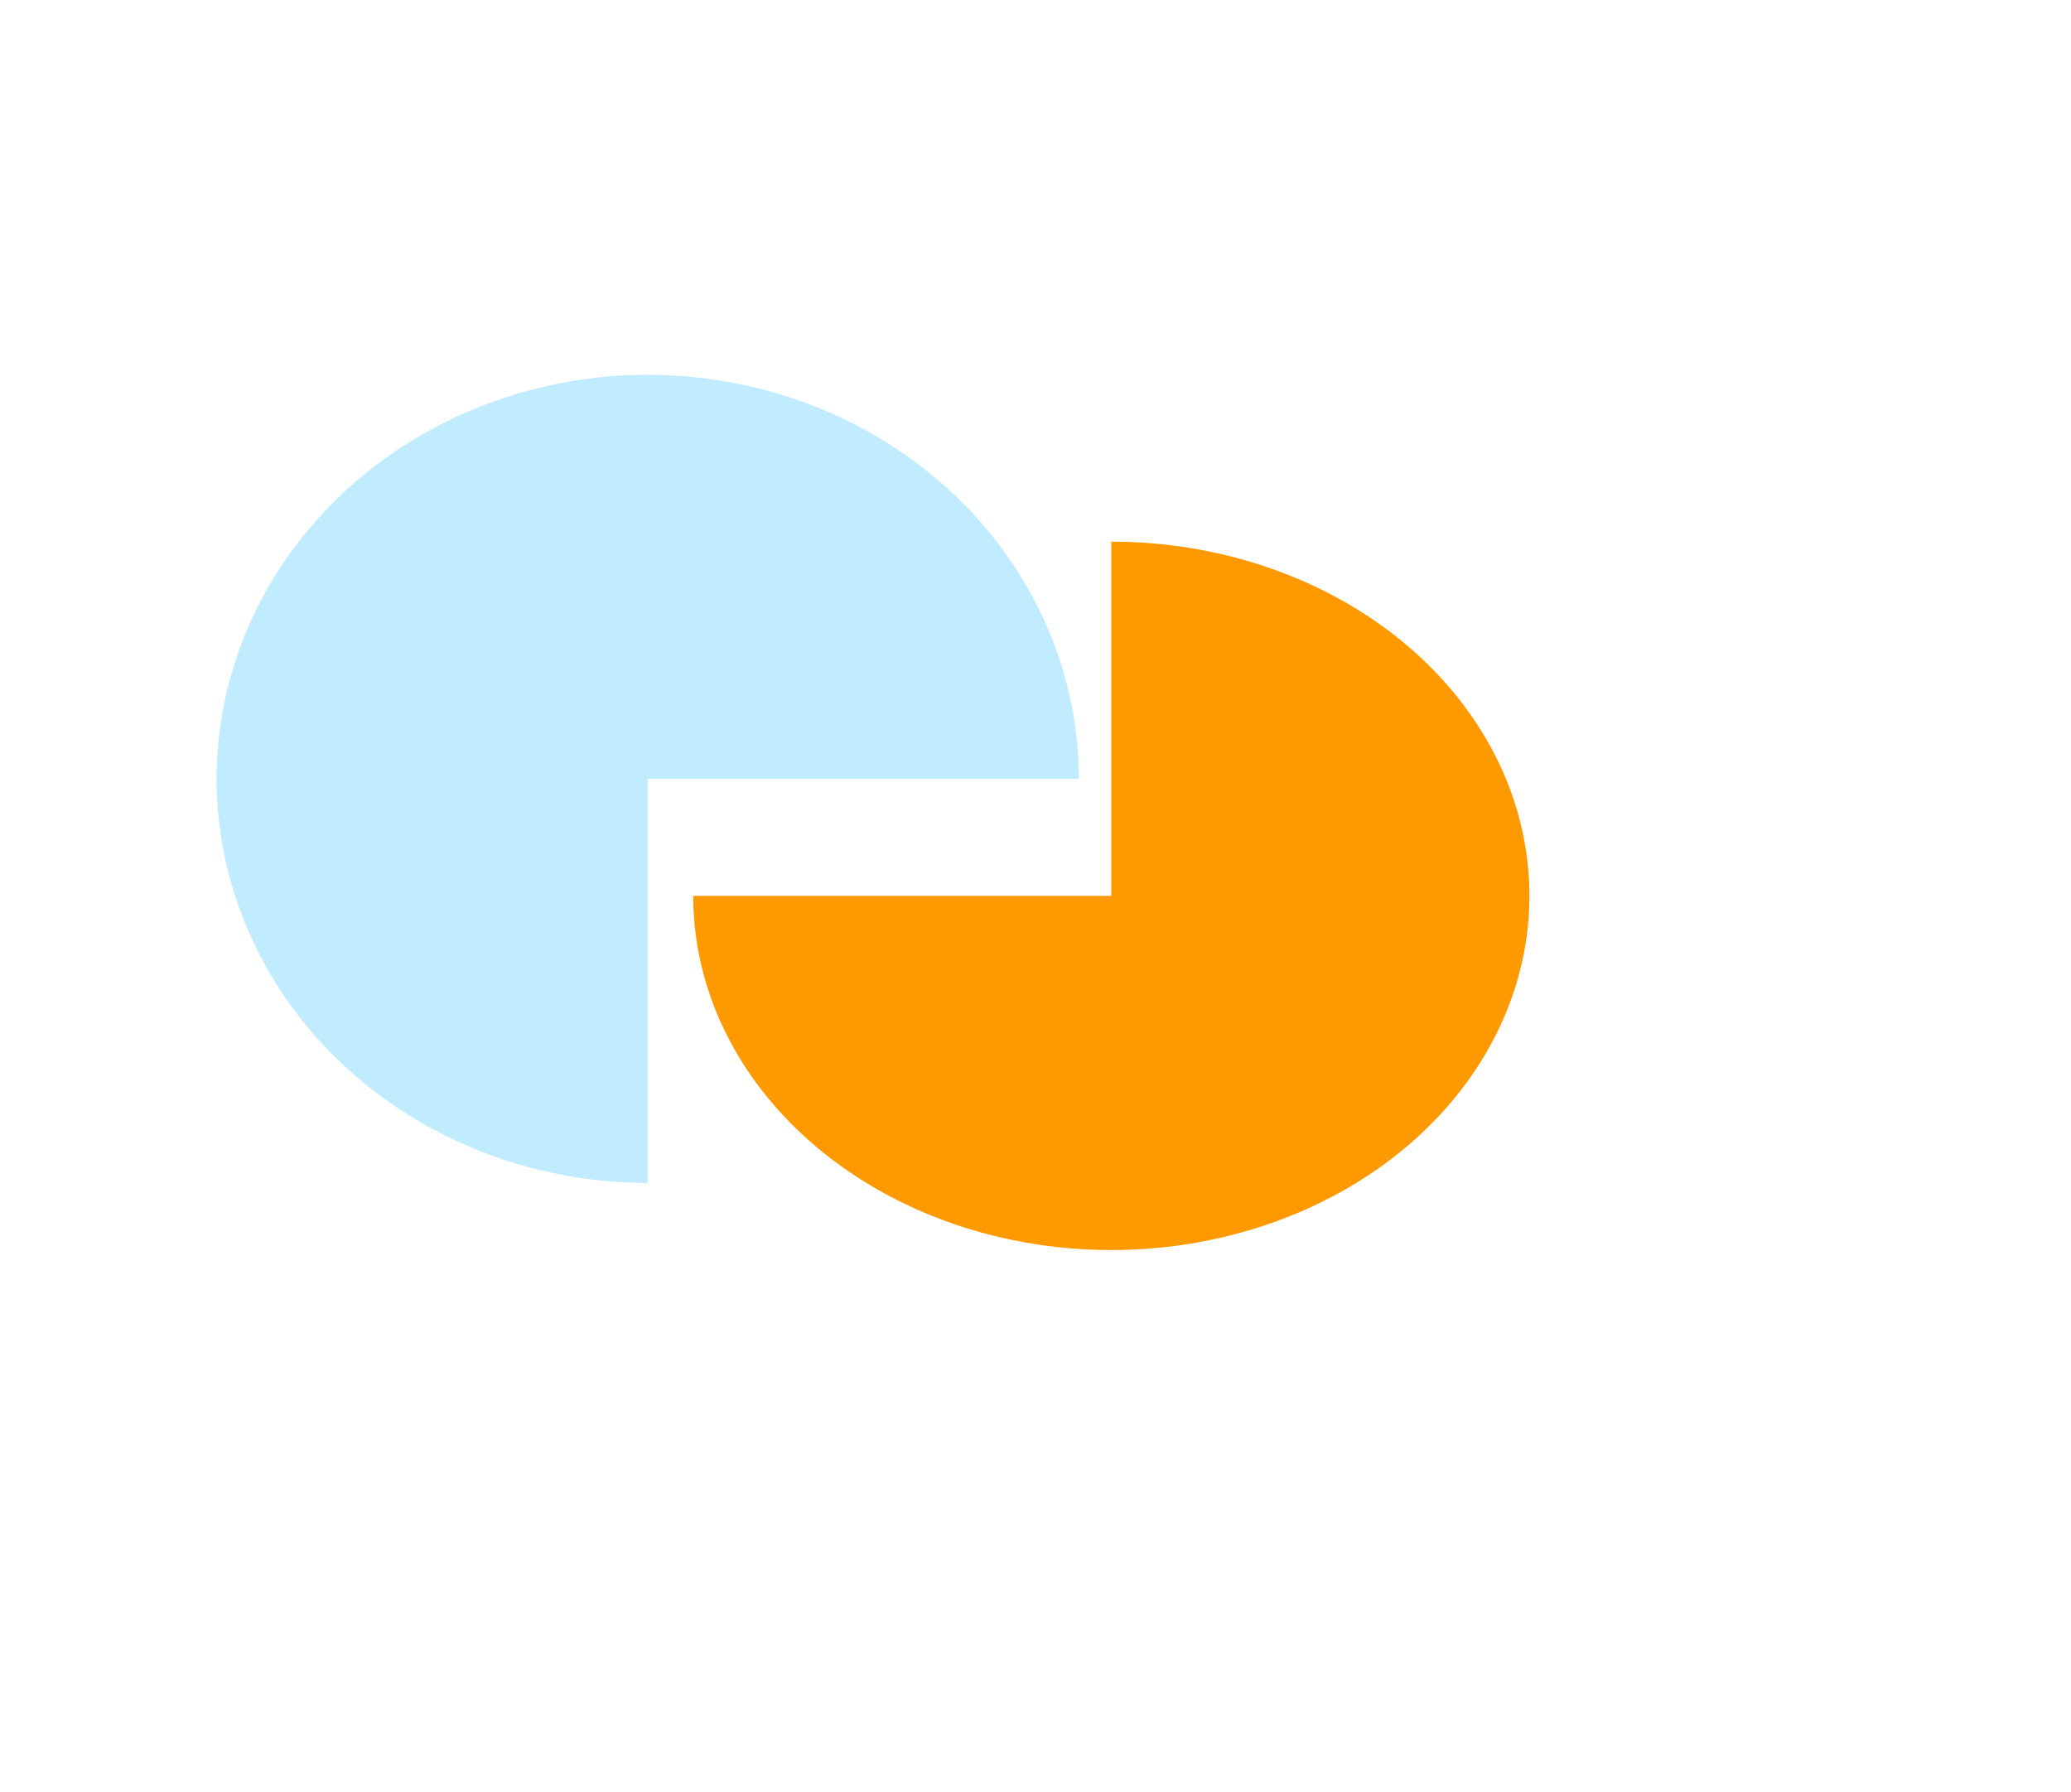 <svg width="956" height="827" viewBox="0 0 956 827" fill="none" xmlns="http://www.w3.org/2000/svg">
<g filter="url(#filter0_f_108_50)">
<path d="M498 359.5C498 322.614 486.329 286.556 464.462 255.886C442.596 225.216 411.517 201.312 375.154 187.196C338.792 173.081 298.779 169.387 260.177 176.584C221.575 183.78 186.116 201.542 158.286 227.625C130.455 253.707 111.502 286.938 103.824 323.116C96.145 359.293 100.086 396.792 115.148 430.87C130.21 464.949 155.716 494.076 188.442 514.569C221.167 535.062 259.642 546 299 546V359.5H498Z" fill="#C1ECFF"/>
</g>
<g filter="url(#filter1_f_108_50)">
<path d="M320 413.5C320 445.837 331.319 477.448 352.526 504.336C373.733 531.223 403.876 552.179 439.142 564.554C474.408 576.929 513.214 580.167 550.652 573.858C588.091 567.55 622.48 551.978 649.472 529.112C676.463 506.246 694.845 477.113 702.292 445.397C709.739 413.681 705.916 380.807 691.309 350.931C676.701 321.056 651.964 295.52 620.225 277.555C588.486 259.589 551.172 250 513 250V413.5H320Z" fill="#FF9900"/>
</g>
<defs>
<filter id="filter0_f_108_50" x="-0" y="73" width="598" height="573" filterUnits="userSpaceOnUse" color-interpolation-filters="sRGB">
<feFlood flood-opacity="0" result="BackgroundImageFix"/>
<feBlend mode="normal" in="SourceGraphic" in2="BackgroundImageFix" result="shape"/>
<feGaussianBlur stdDeviation="50" result="effect1_foregroundBlur_108_50"/>
</filter>
<filter id="filter1_f_108_50" x="70" y="0" width="886" height="827" filterUnits="userSpaceOnUse" color-interpolation-filters="sRGB">
<feFlood flood-opacity="0" result="BackgroundImageFix"/>
<feBlend mode="normal" in="SourceGraphic" in2="BackgroundImageFix" result="shape"/>
<feGaussianBlur stdDeviation="125" result="effect1_foregroundBlur_108_50"/>
</filter>
</defs>
</svg>

